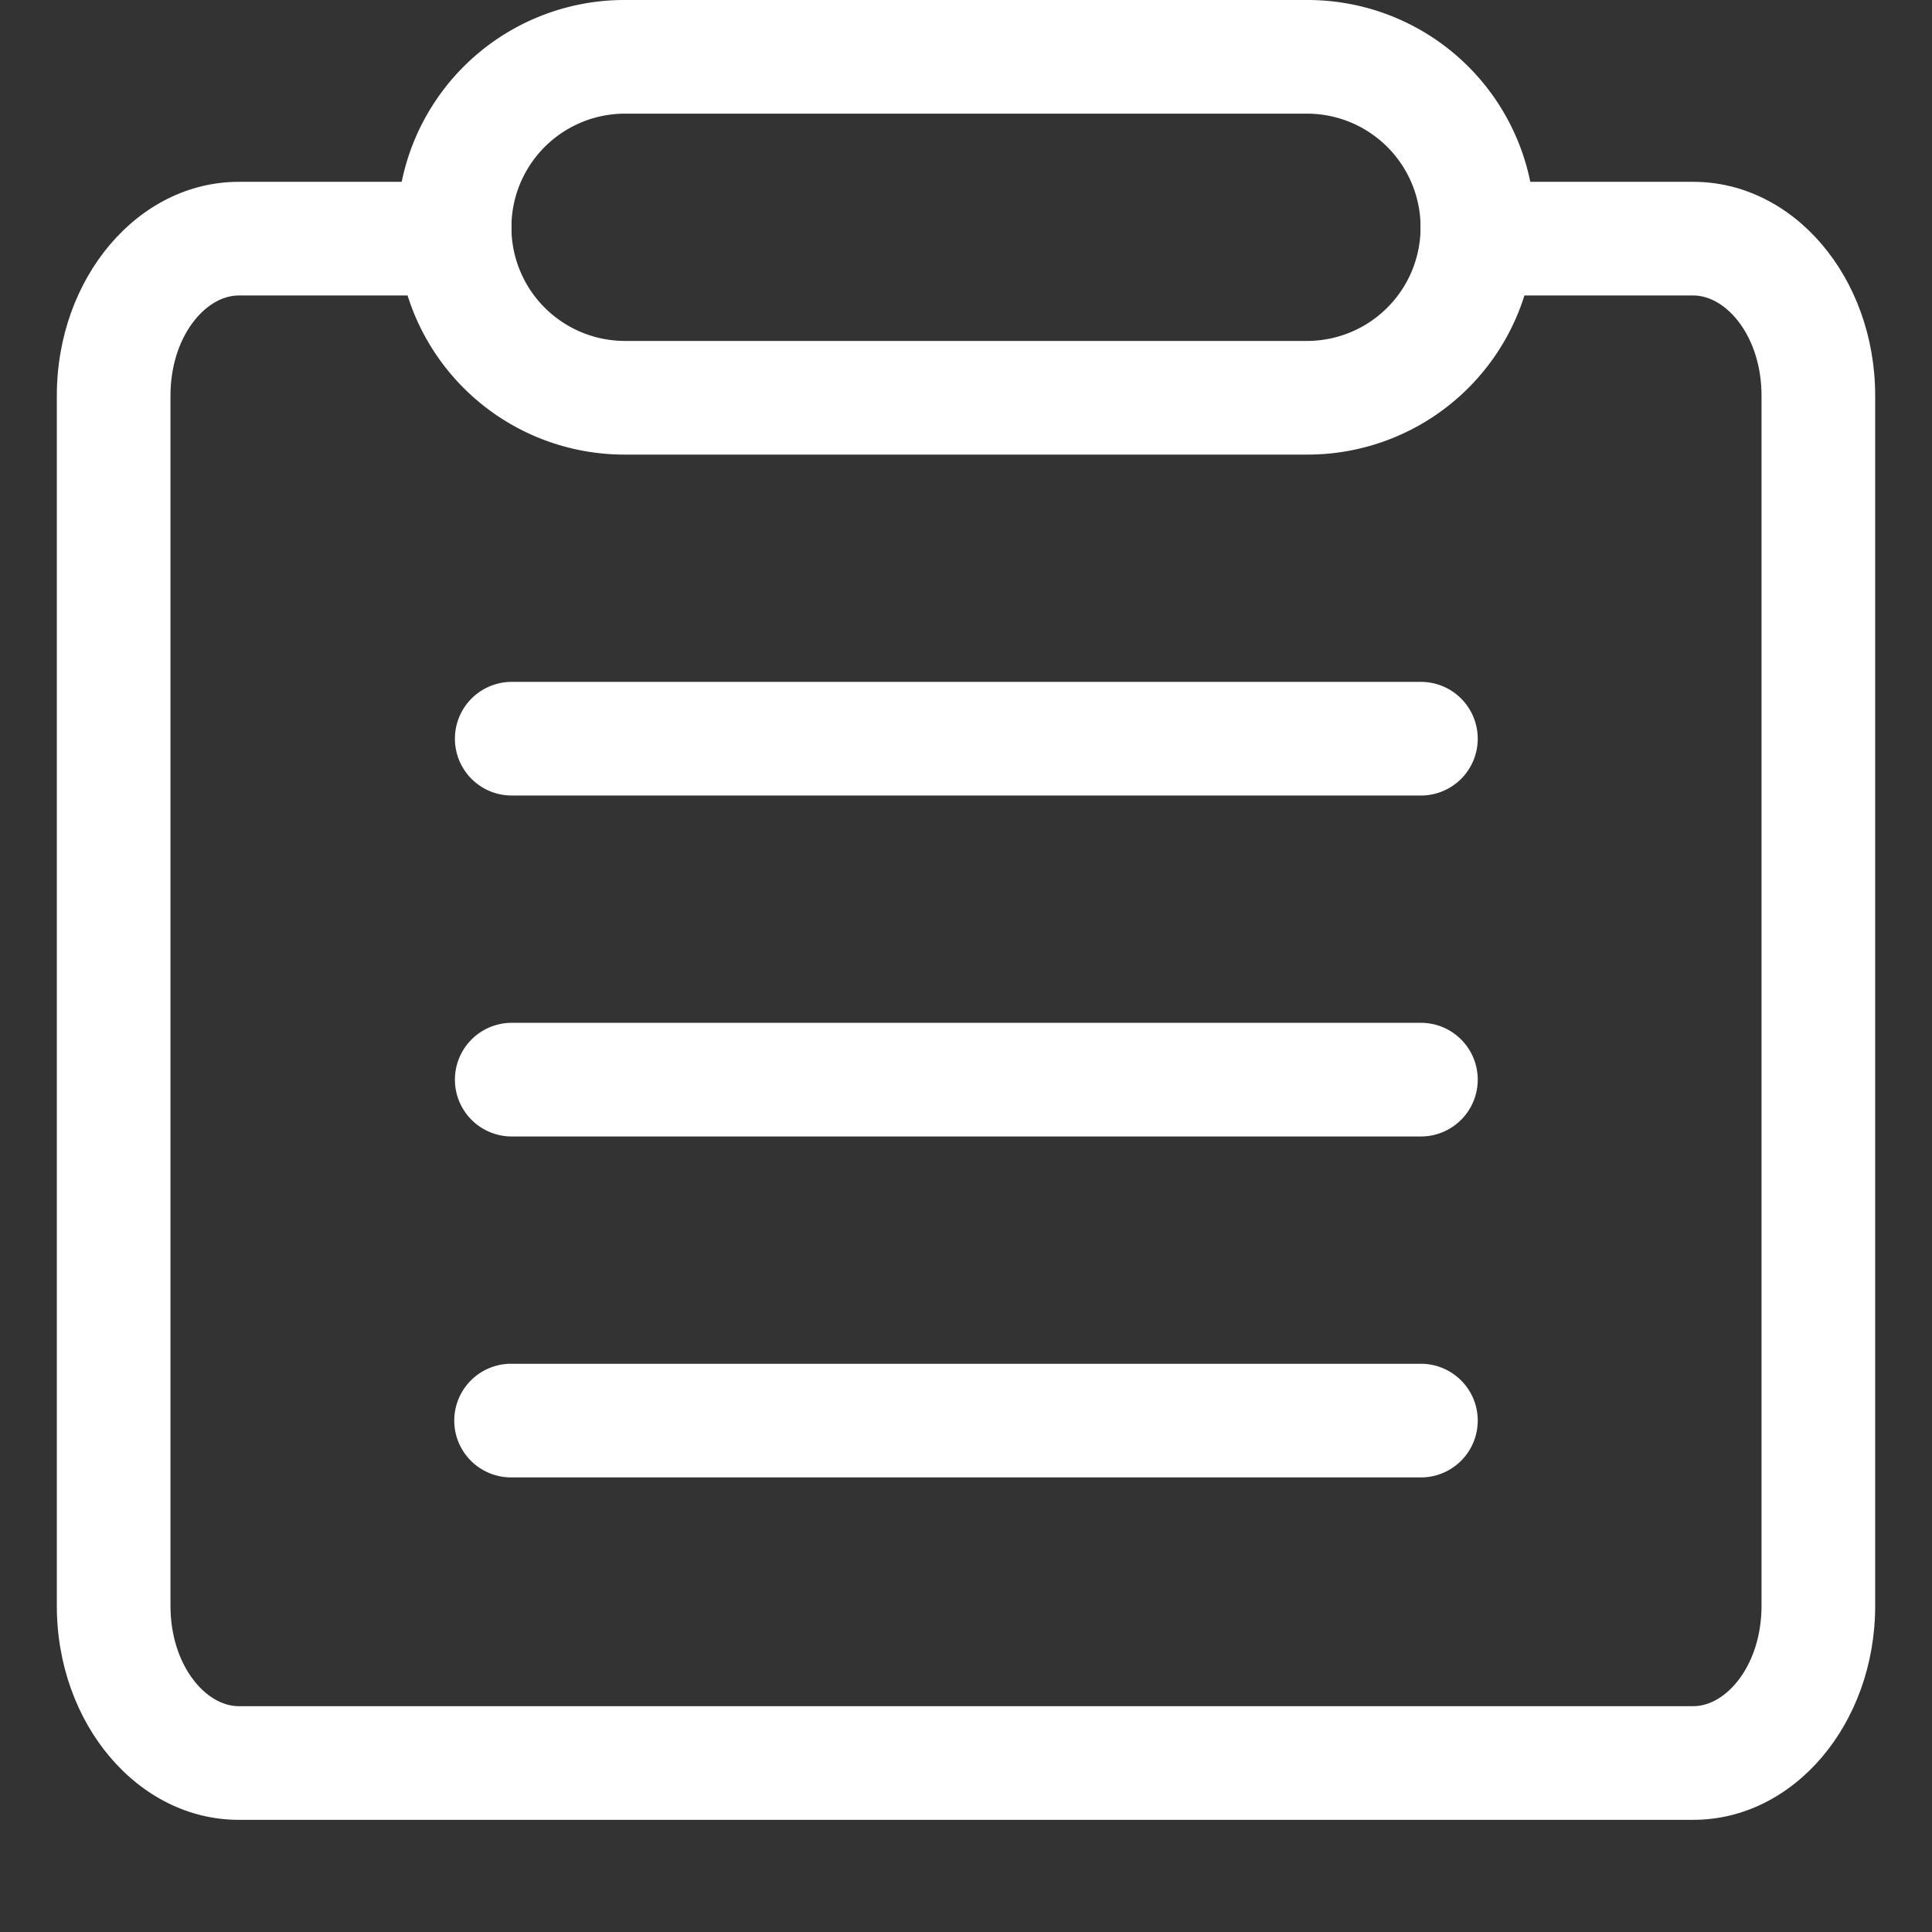 <?xml version="1.0" standalone="no"?><!DOCTYPE svg PUBLIC "-//W3C//DTD SVG 1.1//EN" "http://www.w3.org/Graphics/SVG/1.1/DTD/svg11.dtd"><svg t="1546046368734" class="icon" style="" viewBox="0 0 1024 1024" version="1.1" xmlns="http://www.w3.org/2000/svg" p-id="50655" xmlns:xlink="http://www.w3.org/1999/xlink" width="200" height="200"><rect x="0" y="0" width="1024" height="1024" fill="#333333" stroke="none"/><defs><style type="text/css"></style></defs><path d="M752.941 96.376v60.235h144.565c17.589 0 36.141 21.805 36.141 53.128V851.125c0 31.322-18.552 53.188-36.141 53.188H126.494c-17.589 0-36.141-21.865-36.141-53.188V209.739c0-31.322 18.552-53.128 36.141-53.128H271.059v-60.235H126.494C73.246 96.376 30.118 147.155 30.118 209.739V851.125c0 62.645 43.128 113.423 96.376 113.423h771.012c53.248 0 96.376-50.778 96.376-113.423V209.739c0-62.645-43.128-113.363-96.376-113.363H752.941z m0 0v60.235h144.565c17.589 0 36.141 21.805 36.141 53.128V851.125c0 31.322-18.552 53.188-36.141 53.188H126.494c-17.589 0-36.141-21.865-36.141-53.188V209.739c0-31.322 18.552-53.128 36.141-53.128H271.059v-60.235H126.494C73.246 96.376 30.118 147.155 30.118 209.739V851.125c0 62.645 43.128 113.423 96.376 113.423h771.012c53.248 0 96.376-50.778 96.376-113.423V209.739c0-62.645-43.128-113.363-96.376-113.363H752.941z" fill="#ffffff" p-id="50656"></path><path d="M331.294 60.235a60.235 60.235 0 1 0 0 120.471h361.412a60.235 60.235 0 0 0 0-120.471H331.294z m0-60.235h361.412a120.471 120.471 0 1 1 0 240.941H331.294a120.471 120.471 0 1 1 0-240.941zM271.059 421.647a30.118 30.118 0 0 1 0-60.235h481.882a30.118 30.118 0 1 1 0 60.235H271.059zM271.059 602.353a30.118 30.118 0 0 1 0-60.235h481.882a30.118 30.118 0 1 1 0 60.235H271.059zM271.059 783.059a30.118 30.118 0 1 1 0-60.235h481.882a30.118 30.118 0 1 1 0 60.235H271.059z" fill="#ffffff" p-id="50657"></path></svg>